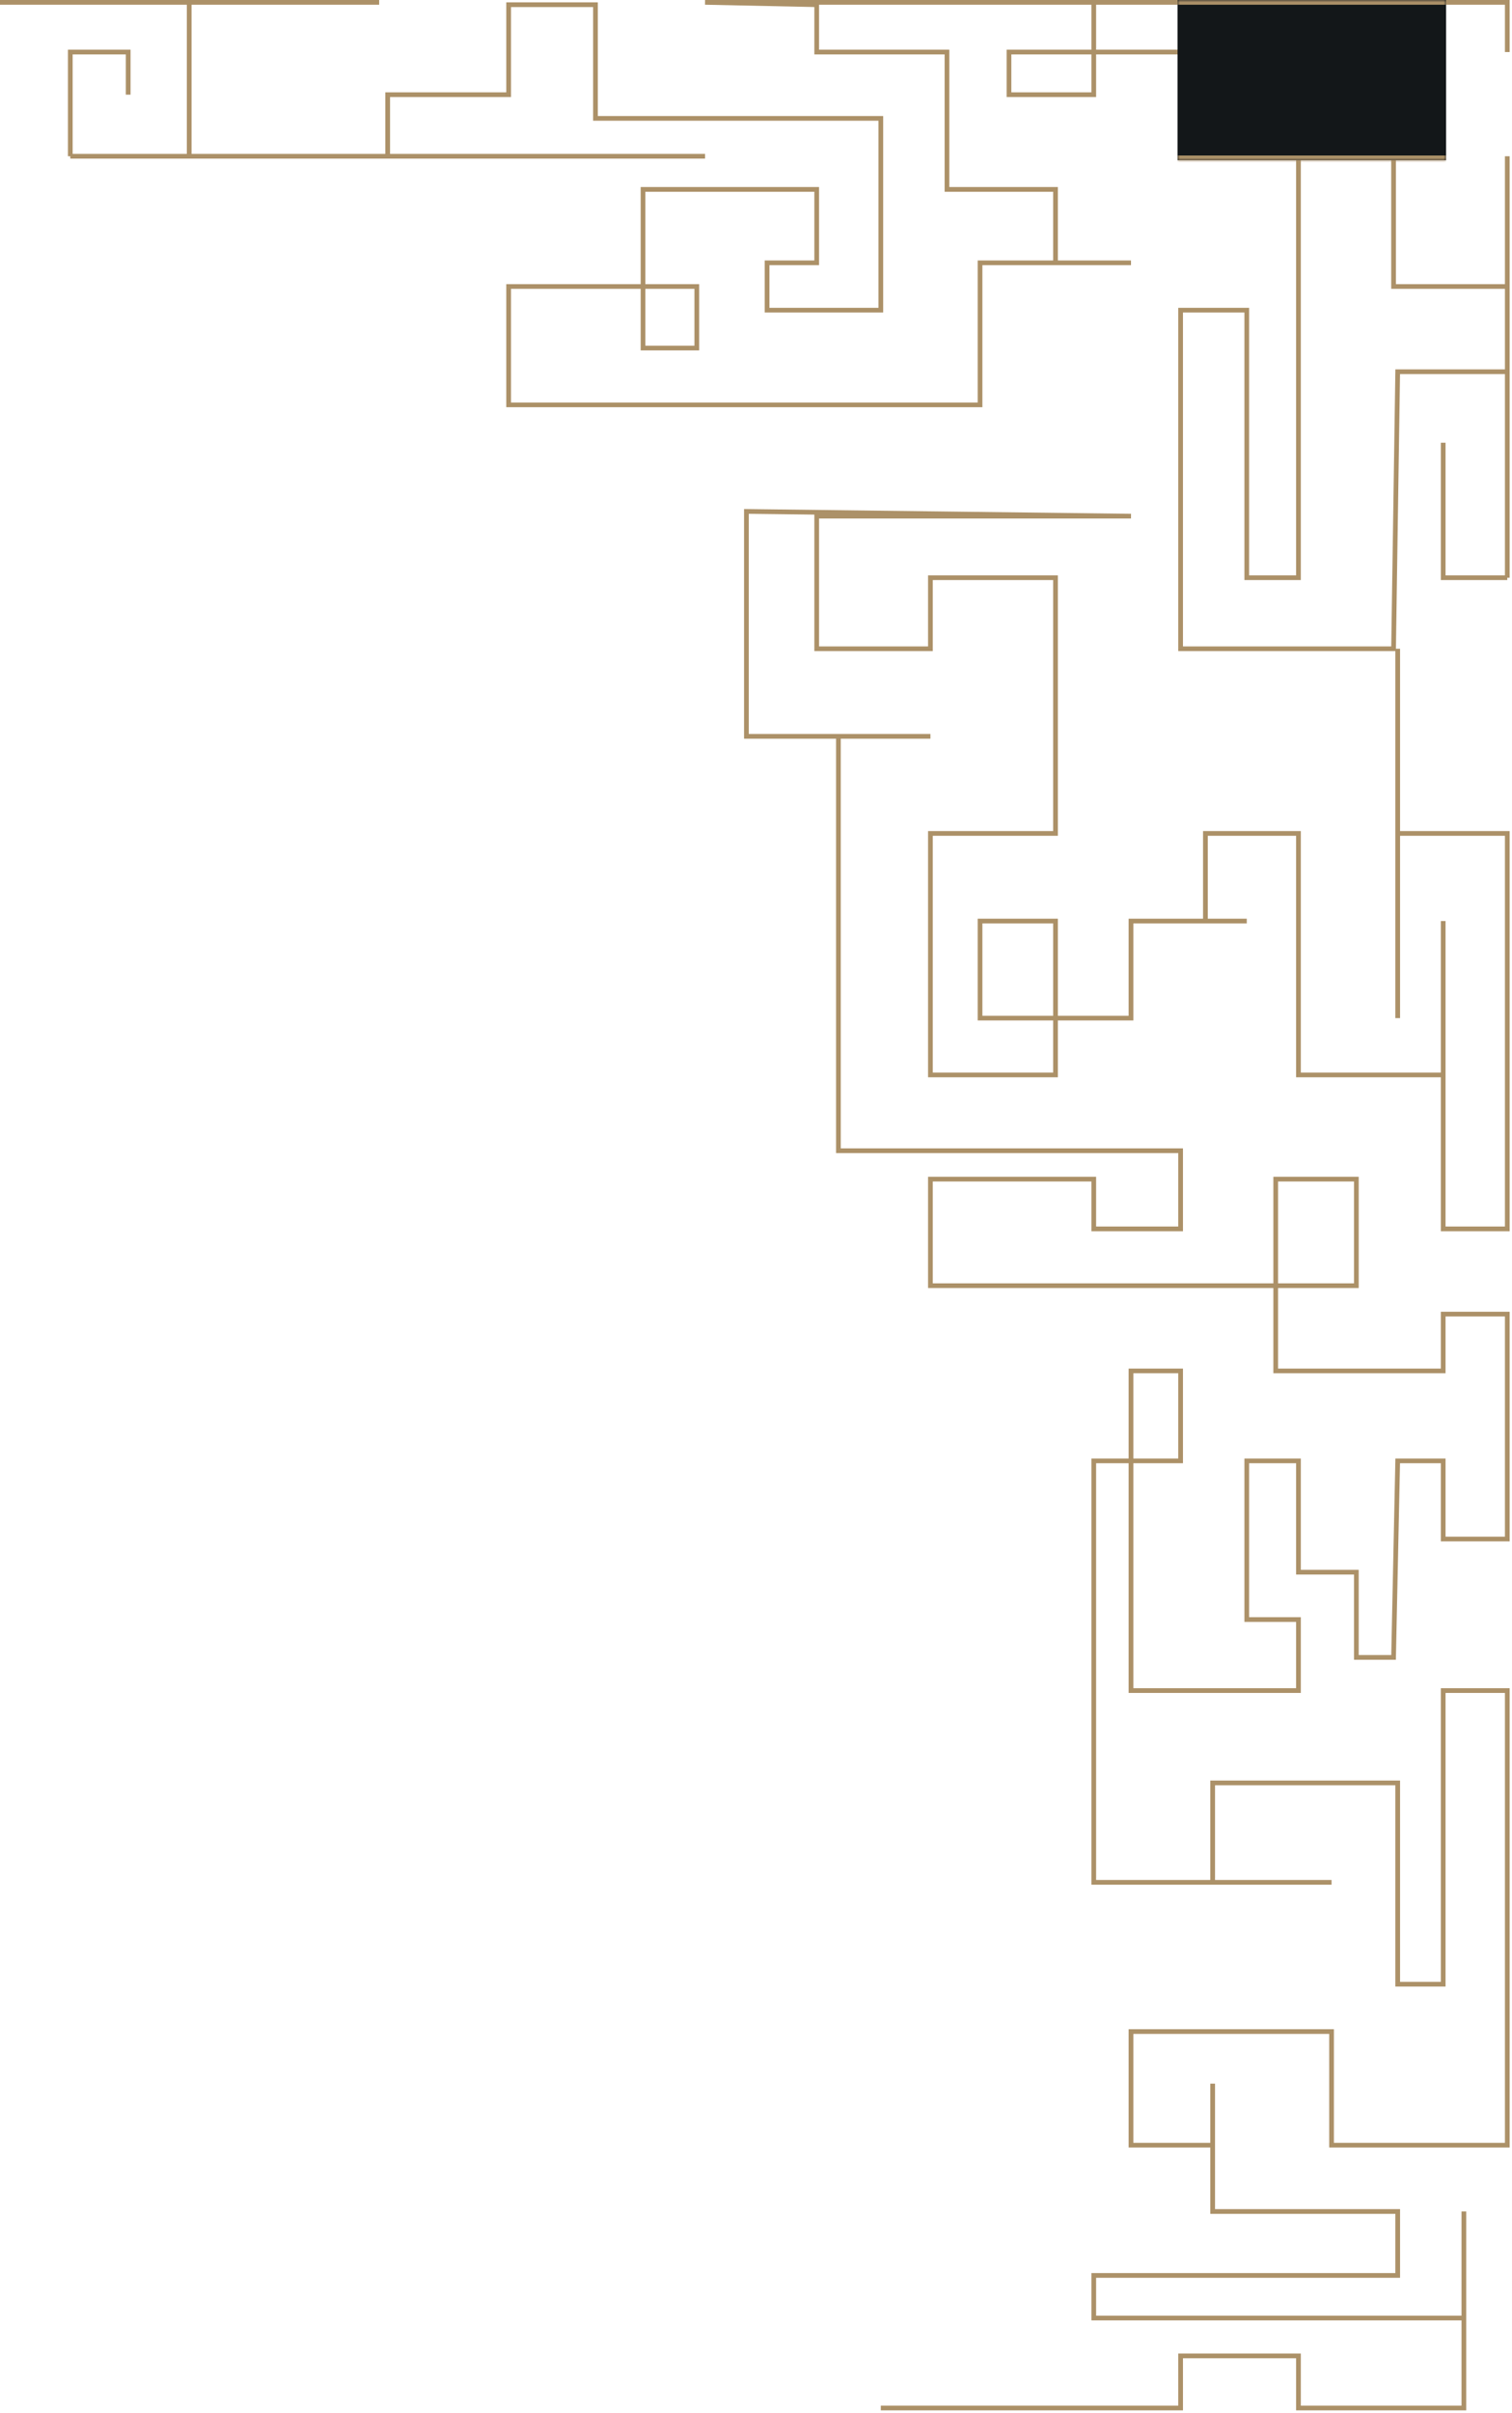 <svg width="321" height="512" viewBox="0 0 321 512" fill="none" xmlns="http://www.w3.org/2000/svg">
<path d="M0 0.5H40.165M80.5 0.5H40.165M40.165 0.5V33.158H14.925M14.925 33.158V11.049H27.215V20.094M14.925 33.158H82.305M149.685 33.158H82.305M82.305 33.158V20.094H107.984V1H126.42V25.118H186.996V65.818H162.853V55.769H173.388V40.192H136.516V73.857H147.929V60.793H107.984V85.916H208.066V55.769H224.088M240.11 55.769H224.088M224.088 55.769V40.192H201.043V11.049H173.388V1L149.685 0.5H232.208M275.665 0.5H232.208M232.208 0.5V20.094H214.211V11.049H250.645V33.158H275.665V122.596H264.691V65.818H250.645V137.67H295.857L296.735 78.882H320V122.596M320 122.596H306.392V93.956M320 122.596V60.793M320 33.158V60.793M320 60.793H295.857V20.094H306.392L306 0.5H295.857H308H320V11.049M296.735 137.67V176.862M296.735 216.054V176.862M296.735 176.862H320V260.773H306.392V228.113M306.392 195.453V228.113M306.392 228.113H275.665V176.862H255.912V195.453H264.691H240.11V216.054H208.066V195.453H224.088V228.113H197.531V176.862H224.088V122.596H197.531V137.67H173.388V109.532H240.11L158.464 108.527V156.261H177.997M197.531 156.261H177.997M177.997 156.261V244.192H250.645V260.773H232.208V250.222H197.531V272.833H287.956V250.222H270.837V290.921H306.392V278.862H320V326.596H306.392V310.015H296.735L295.857 351.719H287.956V333.631H275.665V310.015H264.691V343.68H275.665V358.754H240.11V290.921H250.645V310.015H232.208V399.453H257.449M282.689 399.453H257.449M257.449 399.453V378.35H296.735V421.059H306.392V358.754H320V455.227H282.689V431.108H240.11V455.227H257.449V442.163V469.296H296.735V482.862H232.208V491.906H310.782V469.296V511H275.665V499.946H250.645V511H186.996" stroke="#AC9168"/>
<mask id="path-2-inside-1_1233_1223" fill="white">
<path d="M250 0H307V34H250V0Z"/>
</mask>
<path d="M250 0H307V34H250V0Z" fill="#131719"/>
<path d="M250 1H307V-1H250V1ZM307 33H250V35H307V33Z" fill="#AC9168" mask="url(#path-2-inside-1_1233_1223)"/>
</svg>
